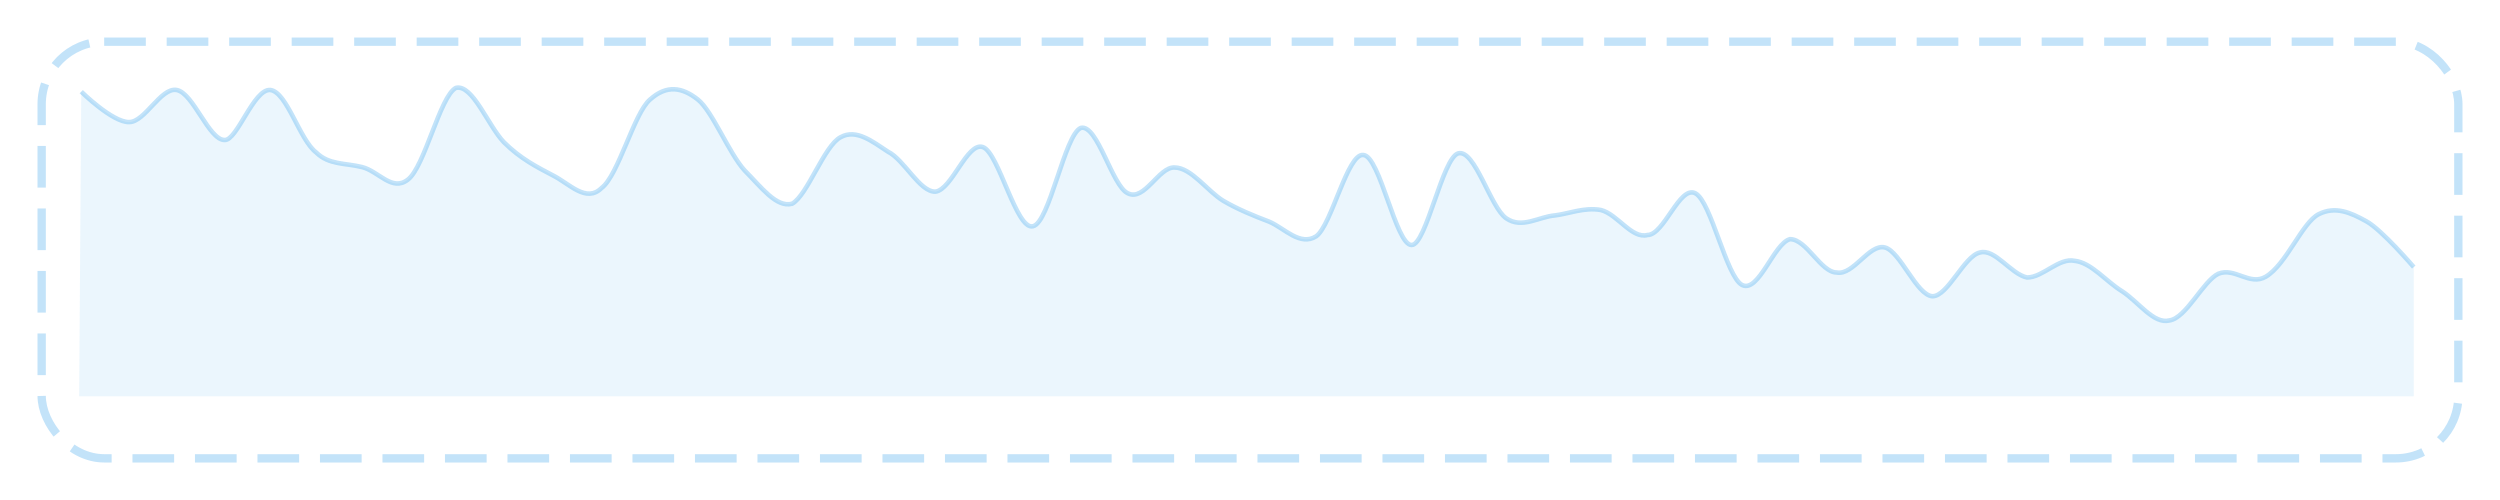 <svg baseProfile="full" xmlns="http://www.w3.org/2000/svg" width="600" height="120" viewBox="240 60 120 120"><style>/*<![CDATA[ */
    .bg {
    	stroke: #36a2eb;
	    fill: none;
	    stroke-dasharray: 10,5;
	    stroke-opacity: 0.3;
	    stroke-width: 2;
	}

	.line {
        opacity: 0.3;
	}
	
	path.line {
	    fill: none;
	    stroke-width: 1.1px;
	    stroke: #36a2eb;
	}

	.main {
	    opacity: 0.1;
	    stroke: none;
	}
	
	.color {
        fill: #36a2eb;
	}

    /* ]]>*/</style><g class="mg-missing-pane"><rect class="bg" x="10" y="70" width="580" height="100" rx="15" ry="15"/><path class="line mg-line1-color" d="M19.5 82S27 89.4 31 89.3c3.8 0 7.6-8.4 11.4-7.7 4 .7 7.7 12 11.5 12 3 .2 7-12.4 11-12 4 .5 7 12 11 15 3 3 7 2.5 11 3.5s7.2 6 11 3c4-3 7.7-20 11.5-22 4-1 7.7 9 11.5 13 4 4 8 6 11.8 8 4 2 8 6.7 11.7 3 4-3 7.8-18 11.6-21.2 4-3.6 7.7-3 11.5 0 3.5 2.8 7.4 12.8 11.2 17 4 4 7.6 9 11.4 8 3.7-2 7.7-14 11.7-16 3.7-2 7.5 1 11.3 3.5 4 2 7.6 9.7 11.4 9.6 4-.5 7.6-12 11.4-10.7s8 20 12 19c4-.8 7.6-22 11.5-23.6 4-1 7.5 14 11.3 15.7 4 2 7.4-6.4 11.2-6.2 4 0 8 5.8 11.7 8 3.4 2 7.3 3.6 11 5 3.6 1.5 7.4 6 11.3 3.5 3.7-2.7 7.5-20 11.3-19.5 4 .2 7.8 21.7 11.6 21.6 3.5 0 7.4-21 11.2-22 4-1 7.7 13 11.5 15.6s7.8-.4 11.7-.7c3.3-.4 7-2 11-1.3 4 1 7.4 7 11.2 6 4 0 7.7-12 11.5-10s7.4 20 11.2 22c4 2 7.6-10 11.5-11 4 0 7.4 8 11.2 8 4 .8 7.8-7 11.6-6 3.7 1 7.6 11.5 11.4 11.7 3.7 0 7.6-9.7 11.4-10.5 3.6-1 7.4 5.2 11.3 6 3.8 0 7.6-4.8 11.4-4 4 .4 7.6 5 11.4 7.3 4 2.6 7.6 8 11.4 7 4-.6 8-9.4 11.7-11.2 4-1.6 7.5 3 11.4.7 5-3 8.7-13 12.7-15s7.6-.4 11.4 1.7c3.7 2 11.4 11 11.4 11"/><path class="main color" d="M19.5 82S27 89.4 31 89.3c3.8 0 7.6-8.4 11.4-7.7 4 .7 7.7 12 11.5 12 3 .2 7-12.4 11-12 4 .5 7 12 11 15 3 3 7 2.5 11 3.5s7.2 6 11 3c4-3 7.7-20 11.5-22 4-1 7.7 9 11.5 13 4 4 8 6 11.8 8 4 2 8 6.7 11.7 3 4-3 7.8-18 11.6-21.2 4-3.6 7.7-3 11.5 0 3.5 2.8 7.4 12.8 11.2 17 4 4 7.6 9 11.4 8 3.7-2 7.7-14 11.7-16 3.7-2 7.5 1 11.3 3.5 4 2 7.6 9.7 11.4 9.6 4-.5 7.6-12 11.4-10.7s8 20 12 19c4-.8 7.6-22 11.5-23.6 4-1 7.5 14 11.3 15.7 4 2 7.4-6.4 11.2-6.2 4 0 8 5.8 11.7 8 3.4 2 7.3 3.6 11 5 3.6 1.5 7.4 6 11.3 3.5 3.7-2.7 7.5-20 11.3-19.5 4 .2 7.8 21.7 11.6 21.6 3.5 0 7.4-21 11.2-22 4-1 7.7 13 11.5 15.6s7.8-.4 11.7-.7c3.3-.4 7-2 11-1.3 4 1 7.4 7 11.2 6 4 0 7.7-12 11.5-10s7.4 20 11.2 22c4 2 7.6-10 11.5-11 4 0 7.4 8 11.2 8 4 .8 7.8-7 11.6-6 3.7 1 7.6 11.5 11.4 11.7 3.7 0 7.6-9.7 11.4-10.5 3.6-1 7.4 5.2 11.3 6 3.8 0 7.6-4.8 11.4-4 4 .4 7.6 5 11.4 7.3 4 2.6 7.6 8 11.4 7 4-.6 8-9.4 11.7-11.2 4-1.6 7.5 3 11.4.7 5-3 8.7-13 12.7-15s7.6-.4 11.4 1.7c3.7 2 11.4 11 11.4 11v31H19z"/></g></svg>
